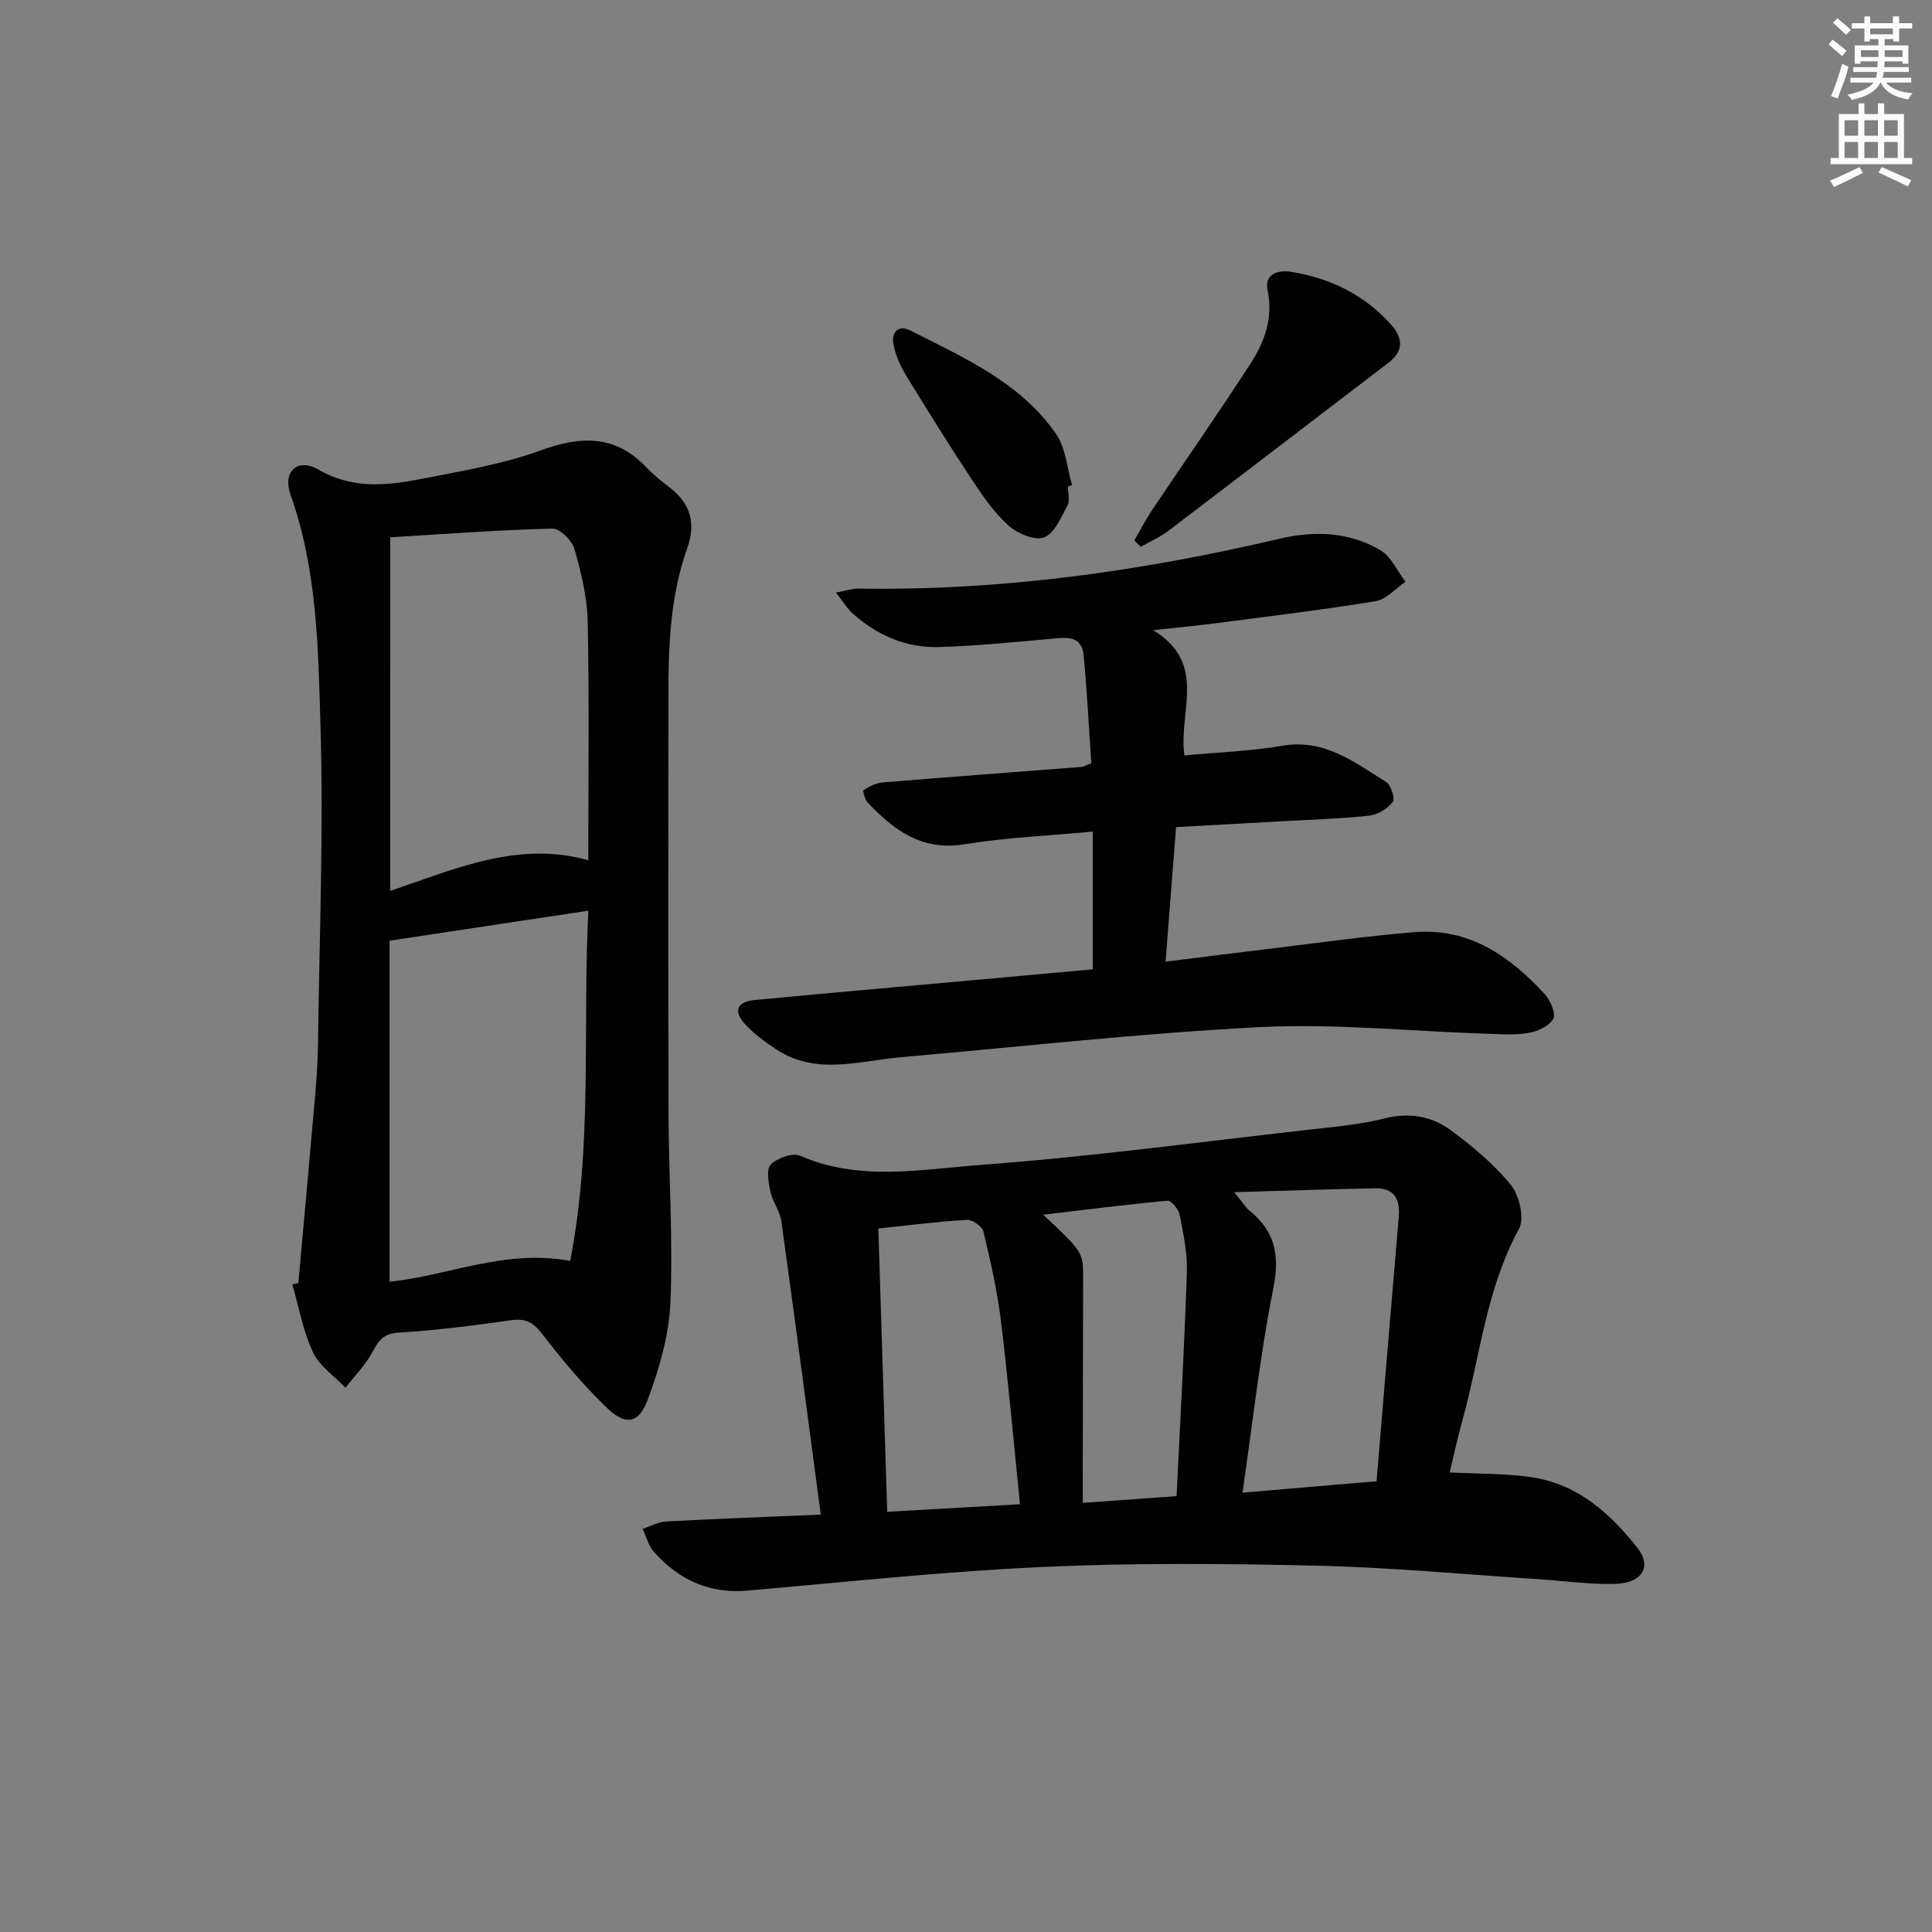 <svg enable-background="new 0 0 400 400" viewBox="0 0 400 400" xmlns="http://www.w3.org/2000/svg"><rect x="0" y="0" width="400" height="400" fill="#808080" stroke="none"/><g fill="#010102"><path d="m300.14 304.85c6 .32 11.64.17 17.13 1.02 9.42 1.45 16.15 7.49 21.78 14.66 2.99 3.8.97 7.21-4.56 7.39-5.29.17-10.61-.62-15.91-.96-15.26-.98-30.51-2.44-45.79-2.8-18.95-.45-37.94-.6-56.86.26-20.4.93-40.75 3.11-61.11 4.9-7.99.7-14.32-2.25-19.46-8.07-1.12-1.27-1.57-3.13-2.32-4.72 1.62-.53 3.22-1.44 4.87-1.52 10.43-.57 20.87-.95 32.02-1.43-2.72-20.42-5.36-40.62-8.17-60.8-.29-2.07-1.8-3.95-2.25-6.02-.4-1.87-.91-4.69.06-5.65 1.36-1.36 4.53-2.5 6.09-1.82 12.29 5.35 25.03 2.82 37.41 1.89 22.66-1.69 45.23-4.73 67.83-7.28 5.27-.59 10.62-1.05 15.74-2.34 5.15-1.29 9.78-.48 13.74 2.45 4.51 3.33 8.96 7.03 12.46 11.36 1.75 2.16 2.82 6.91 1.64 9.08-6.79 12.4-8.01 26.29-11.67 39.51-1.02 3.61-1.8 7.3-2.67 10.89zm-15.14 1.83c1.54-18.42 3.05-36.59 4.6-54.76.31-3.62-.94-5.98-4.85-5.9-9.36.18-18.72.51-29.22.81 1.66 2.01 2.32 3.14 3.27 3.91 5.22 4.27 6.18 9.21 4.83 15.97-2.75 13.76-4.26 27.76-6.38 42.33 9.36-.8 18.08-1.54 27.75-2.36zm-101.31 6.32c9.65-.55 18.35-1.04 27.49-1.56-1.33-13-2.43-25.56-3.96-38.07-.76-6.2-2.17-12.35-3.63-18.43-.25-1.05-2.29-2.45-3.43-2.38-5.92.34-11.81 1.11-18.31 1.79.61 19.59 1.22 38.83 1.84 58.65zm59.91-3.24c.76-15.89 1.63-31.14 2.13-46.41.13-3.92-.73-7.91-1.49-11.81-.22-1.15-1.73-3.01-2.51-2.94-8.47.77-16.9 1.85-25.75 2.89 8.13 7.61 8.28 7.85 8.27 12.85-.03 13.65-.05 27.31-.08 40.96v5.85c6.87-.48 12.95-.92 19.43-1.39z"/><path d="m61.77 265.63c1.18-13.07 2.38-26.13 3.51-39.2.3-3.48.52-6.97.56-10.46.28-21.96 1.17-43.94.51-65.87-.48-15.99-.68-32.22-6.21-47.69-1.66-4.64 1.35-7.74 5.82-5.17 7.59 4.36 14.95 3.15 22.51 1.68 7.92-1.54 16-2.94 23.53-5.69 8.35-3.05 15.46-3.21 21.88 3.59 1.48 1.56 3.21 2.91 4.91 4.23 4.25 3.29 5.28 7.45 3.51 12.41-3.58 10.02-3.92 20.46-3.92 30.93 0 28.64-.07 57.28.03 85.92.04 13.14.95 26.3.39 39.4-.29 6.77-2.31 13.67-4.7 20.09-1.84 4.94-4.55 5.39-8.34 1.78-4.89-4.66-9.27-9.91-13.4-15.27-1.86-2.43-3.43-3.41-6.5-2.98-7.72 1.1-15.47 2.09-23.25 2.57-3.07.19-4.16 1.47-5.43 3.9-1.44 2.74-3.73 5.03-5.65 7.52-2.31-2.43-5.39-4.49-6.74-7.36-2.05-4.38-2.91-9.32-4.27-14.03.45-.11.85-.21 1.25-.3zm56.28-4.57c4.67-23.89 2.56-47.91 3.75-72.51-14.15 2.13-27.34 4.13-41.15 6.21v70.6c12.16-1.22 23.87-6.81 37.4-4.3zm-37.26-76.61c13.41-4.52 26.43-10.43 41.01-6.35 0-16.77.21-33.06-.12-49.35-.1-5.05-1.35-10.17-2.74-15.07-.5-1.77-3.01-4.28-4.54-4.24-11.04.27-22.06 1.11-33.6 1.8-.01 24.93-.01 48.68-.01 73.21z"/><path d="m243.49 171.25c-.73 9.29-1.42 18.18-2.17 27.85 7.43-.92 14.42-1.82 21.43-2.66 10.05-1.2 20.09-2.64 30.17-3.45 11.27-.91 19.67 4.98 26.88 12.81 1.19 1.29 2.39 4.12 1.77 5.18-.89 1.52-3.36 2.63-5.3 2.92-3.09.46-6.31.18-9.47.08-15.29-.5-30.63-2.1-45.85-1.33-24.85 1.26-49.62 4.08-74.42 6.23-8.66.75-17.49 3.82-25.73-1.57-2.34-1.53-4.68-3.24-6.56-5.28-2.45-2.66-1.67-4.63 1.89-4.97 15.05-1.44 30.12-2.75 45.17-4.11 8.27-.75 16.53-1.5 24.95-2.26 0-9.37 0-18.58 0-28.52-9.29.88-18.03 1.23-26.6 2.63-8.82 1.44-14.59-2.95-20.01-8.64-.6-.62-1.04-2.47-.85-2.59 1.19-.73 2.55-1.46 3.91-1.57 13.75-1.14 27.5-2.15 41.25-3.22.31-.02.61-.23 2-.77-.5-7.18-.88-14.75-1.59-22.28-.4-4.3-3.65-3.74-6.76-3.47-7.77.69-15.54 1.5-23.33 1.7-6.72.17-12.68-2.44-17.72-6.93-1.15-1.02-1.96-2.42-3.47-4.34 2.19-.41 3.41-.85 4.63-.83 29.58.48 58.61-3.6 87.34-10.35 7.11-1.67 14.36-1.4 20.78 2.43 2.22 1.33 3.47 4.3 5.16 6.51-2.06 1.39-3.97 3.66-6.2 4.02-10.96 1.8-22 3.12-33.02 4.56-3.75.49-7.52.84-13.01 1.44 11.38 6.96 5.15 16.93 6.46 25.93 6.89-.64 13.67-.87 20.29-2 8.7-1.49 14.91 3.42 21.46 7.49 1.01.63 1.91 3.48 1.39 4.14-1.1 1.39-3.1 2.65-4.86 2.84-5.94.65-11.93.81-17.9 1.15-7.13.41-14.27.8-22.11 1.23z"/><path d="m234.85 111.9c1.18-2.04 2.25-4.16 3.56-6.12 6.83-10.19 13.87-20.25 20.53-30.55 2.9-4.48 4.69-9.41 3.5-15.11-.73-3.52 2.32-4.24 4.79-3.85 8.07 1.27 15.16 4.69 20.71 10.86 2.51 2.79 2.82 5.46-.52 8.01-15.18 11.57-30.31 23.2-45.5 34.75-1.74 1.32-3.81 2.22-5.73 3.31-.44-.43-.89-.86-1.34-1.3z"/><path d="m221.1 100.7c0 1.33.46 2.91-.09 3.94-1.31 2.45-2.65 5.74-4.82 6.61-1.88.75-5.45-.74-7.29-2.36-2.94-2.6-5.29-5.97-7.48-9.29-4.77-7.21-9.35-14.54-13.85-21.92-1.19-1.95-2.17-4.17-2.59-6.39-.47-2.48.99-4.15 3.53-2.85 11.1 5.64 22.75 10.74 30.14 21.41 2.02 2.91 2.26 7.05 3.32 10.62-.3.08-.58.16-.87.23z"/></g><path d="m378.6 9.2.8-1c.9.7 1.9 1.4 2.9 2.3l-.9 1.1c-1.1-.9-2-1.7-2.8-2.4zm.5 10.7c.9-2.1 1.6-4.3 2.3-6.7.4.2.8.4 1.3.6-.7 3.1-1.5 4.3-2.2 6.6zm.4-15.2.9-.9c1 .8 2 1.6 2.8 2.4l-1 1c-1-.9-1.9-1.8-2.7-2.5zm12.5-1.3h1.2v1.4h2.7v1.1h-2.7v2.7h-1.2v-.5h-1.8v1.3h4.9v3.8h-1.2v-.5h-3.7c0 .4-.1.9-.1 1.2h5.1v1h-5.2c0 .5-.1.9-.3 1.2h6v1h-5.2c1.1 1.3 2.9 2 5.5 2.2-.4.4-.7.8-.9 1.3-2.9-.5-4.8-1.6-5.7-3.5h-.1c-.8 1.7-2.7 2.9-5.9 3.6-.2-.4-.6-.8-.9-1.1 2.8-.6 4.6-1.4 5.4-2.5h-4.8v-1h5.3c.1-.3.2-.7.2-1.2h-4.9v-1h5c0-.4 0-.8.1-1.2h-3.6v.5h-1.2v-3.8h4.9v-1.3h-1.8v.5h-1.1v-2.7h-2.6v-1.1h2.6v-1.4h1.2v1.4h4.7v-1.4zm-6.7 8.4h3.6c0-.4 0-.9 0-1.4h-3.6zm1.9-4.7h4.7v-1.2h-4.7zm6.7 3.3h-3.7v1.4h3.7z" fill="#fcfafa"/><path d="m384.7 21.4h1.3v2.2h2.8v-2.2h1.3v2.2h4.1v9.1h1.7v1.3h-16.9v-1.3h1.7v-9.1h4.1v-2.2zm.3 13.2.7 1.2c-1.8.9-3.8 1.9-6 2.9-.2-.4-.5-.8-.8-1.3 2.4-1 4.4-2 6.1-2.8zm-3.1-6.5h2.8v-3.2h-2.8zm0 4.6h2.8v-3.3h-2.8v3.2zm4.1-4.6h2.8v-3.2h-2.8zm0 4.6h2.8v-3.3h-2.8zm3.6 1.9c2.1.9 4.1 1.8 6.1 2.7l-.7 1.3c-2.2-1.1-4.2-2-6.1-2.9zm3.3-9.7h-2.8v3.2h2.8zm-2.8 7.8h2.8v-3.3h-2.8z" fill="#fcfafa"/></svg>